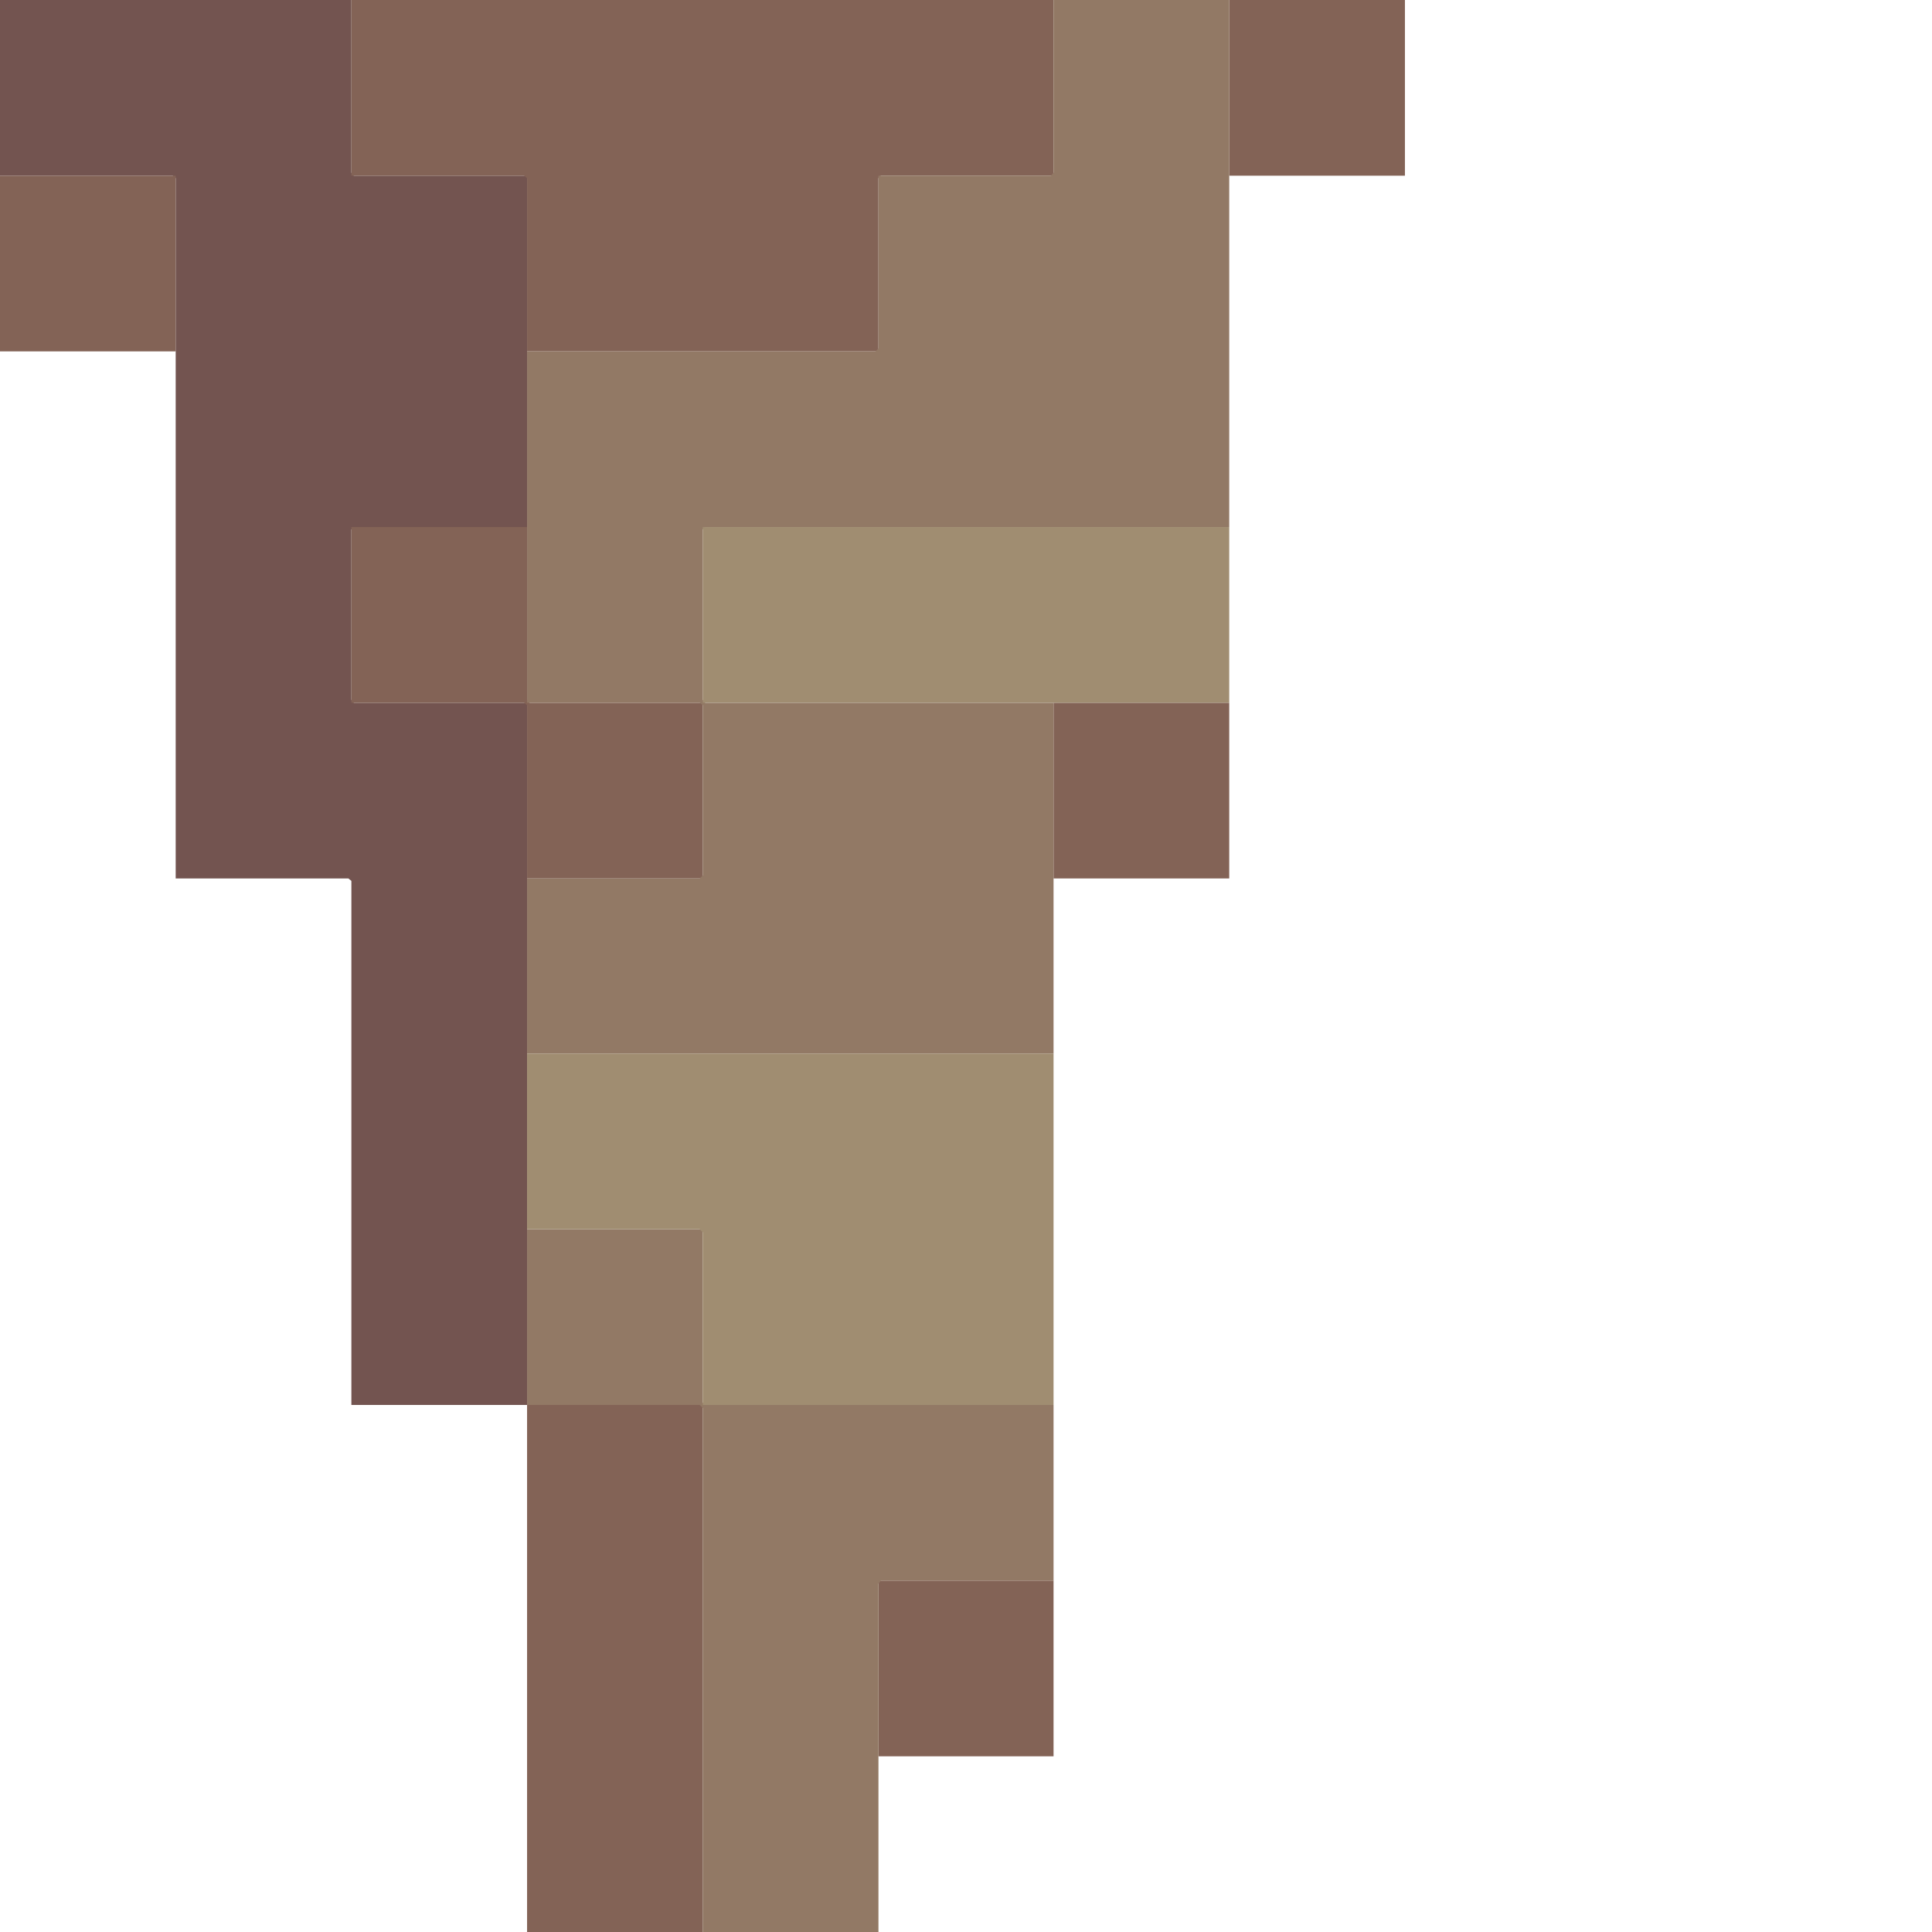 <svg height="32" width="32" viewBox="0 0 32 32"><defs /><path d="M 0.00,0.00 L 0.00,2.91 L 2.86,2.91 L 2.91,2.95 L 2.91,14.55 L 5.77,14.55 L 5.82,14.59 L 5.82,23.27 L 8.73,23.27 L 8.73,11.64 L 5.86,11.64 L 5.82,11.59 L 5.82,8.77 L 5.86,8.73 L 8.73,8.73 L 8.73,2.91 L 5.86,2.91 L 5.82,2.86 L 5.82,0.00 Z" fill="#735450" stroke="none" /><path d="M 14.55,26.18 L 14.55,29.09 L 17.45,29.09 L 17.45,26.18 Z" fill="#836356" stroke="none" /><path d="M 8.73,23.27 L 8.73,32.00 L 11.64,32.00 L 11.64,23.27 Z" fill="#836356" stroke="none" /><path d="M 17.45,11.64 L 17.45,14.55 L 20.36,14.55 L 20.36,11.64 Z" fill="#836356" stroke="none" /><path d="M 5.82,8.73 L 5.82,11.64 L 8.68,11.64 L 8.73,11.68 L 8.73,14.55 L 11.64,14.55 L 11.64,11.64 L 8.77,11.64 L 8.73,11.59 L 8.73,8.73 Z" fill="#836356" stroke="none" /><path d="M 0.00,2.91 L 0.00,5.82 L 2.91,5.82 L 2.91,2.91 Z" fill="#836356" stroke="none" /><path d="M 20.36,0.00 L 20.36,2.91 L 23.27,2.91 L 23.27,0.00 Z" fill="#836356" stroke="none" /><path d="M 5.82,0.00 L 5.82,2.91 L 8.68,2.91 L 8.73,2.95 L 8.73,5.82 L 14.55,5.82 L 14.55,2.95 L 14.59,2.91 L 17.45,2.91 L 17.45,0.00 Z" fill="#836356" stroke="none" /><path d="M 8.73,20.36 L 8.73,23.27 L 11.59,23.27 L 11.64,23.32 L 11.64,32.00 L 14.55,32.00 L 14.55,26.23 L 14.59,26.18 L 17.45,26.18 L 17.45,23.27 L 11.68,23.27 L 11.64,23.23 L 11.64,20.36 Z" fill="#927965" stroke="none" /><path d="M 20.36,0.00 L 17.45,0.00 L 17.45,2.86 L 17.41,2.91 L 14.55,2.91 L 14.55,5.77 L 14.50,5.82 L 8.73,5.82 L 8.73,11.64 L 11.59,11.64 L 11.64,11.68 L 11.64,14.50 L 11.59,14.55 L 8.73,14.55 L 8.73,17.45 L 17.45,17.45 L 17.45,11.64 L 11.68,11.64 L 11.64,11.59 L 11.64,8.77 L 11.68,8.73 L 20.36,8.73 Z" fill="#927965" stroke="none" /><path d="M 8.73,17.45 L 8.73,20.36 L 11.59,20.36 L 11.64,20.41 L 11.64,23.27 L 17.45,23.27 L 17.45,17.45 Z" fill="#a08d71" stroke="none" /><path d="M 11.64,8.73 L 11.64,11.64 L 20.36,11.64 L 20.36,8.73 Z" fill="#a08d71" stroke="none" /></svg>